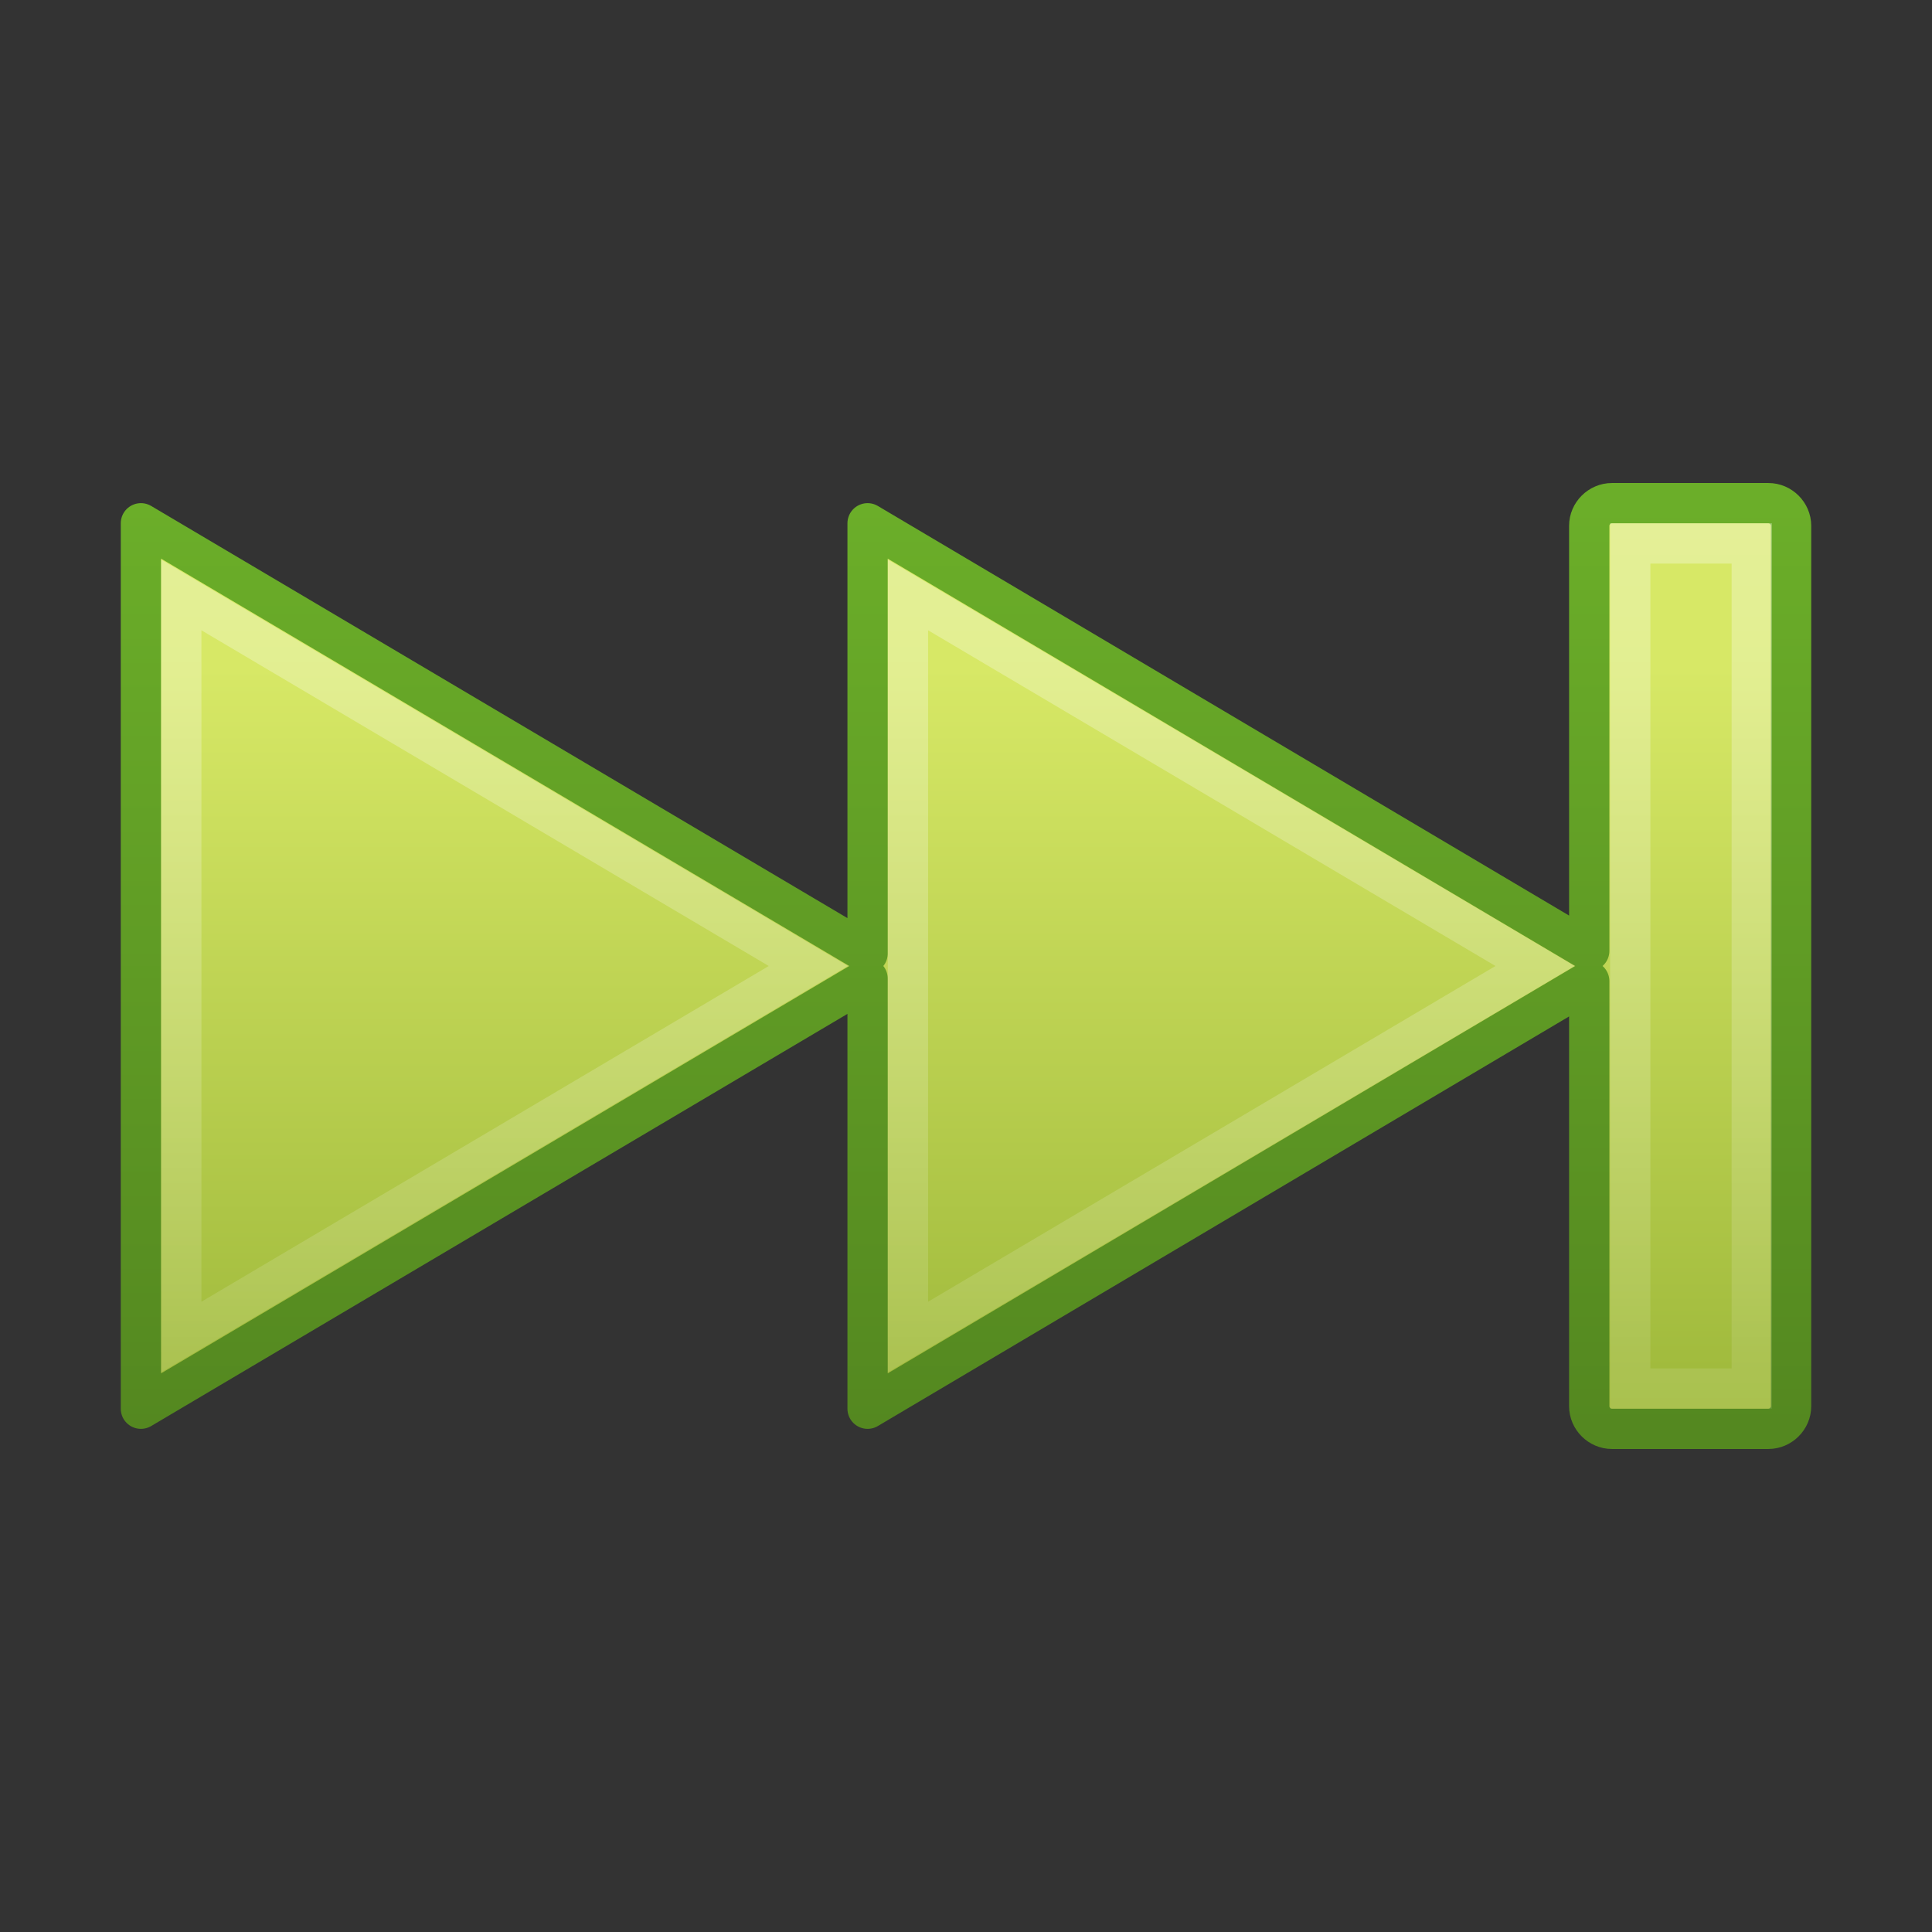 <?xml version="1.0" encoding="UTF-8" standalone="no"?>
<!-- Created with Inkscape (http://www.inkscape.org/) -->

<svg
   xmlns:dc="http://purl.org/dc/elements/1.1/"
   xmlns:cc="http://creativecommons.org/ns#"
   xmlns:rdf="http://www.w3.org/1999/02/22-rdf-syntax-ns#"
   xmlns:svg="http://www.w3.org/2000/svg"
   xmlns="http://www.w3.org/2000/svg"
   xmlns:xlink="http://www.w3.org/1999/xlink"
   xmlns:sodipodi="http://sodipodi.sourceforge.net/DTD/sodipodi-0.dtd"
   xmlns:inkscape="http://www.inkscape.org/namespaces/inkscape"
   width="48px"
   height="48px"
   id="svg2418"
   sodipodi:version="0.32"
   inkscape:version="0.48.0 r9654"
   sodipodi:docname="media-skip-forward.svg"
   inkscape:output_extension="org.inkscape.output.svg.inkscape"
   version="1.1">
  <rect width="100%" height="100%" fill="#333333" stroke="none"/>
  <defs
     id="defs2420">
    <linearGradient
       id="linearGradient3760">
      <stop
         style="stop-color:#548820;stop-opacity:1;"
         offset="0"
         id="stop3762" />
      <stop
         style="stop-color:#6bae29;stop-opacity:1;"
         offset="1"
         id="stop3764" />
    </linearGradient>
    <linearGradient
       id="linearGradient5106">
      <stop
         id="stop5108"
         offset="0"
         style="stop-color:#d7e866;stop-opacity:1;" />
      <stop
         id="stop5110"
         offset="1"
         style="stop-color:#a1bb3d;stop-opacity:1;" />
    </linearGradient>
    <linearGradient
       inkscape:collect="always"
       xlink:href="#linearGradient5106"
       id="linearGradient3328"
       gradientUnits="userSpaceOnUse"
       gradientTransform="matrix(1.003,0,0,-1,-3.019,47.999)"
       x1="16.081"
       y1="31.414"
       x2="16.081"
       y2="13.975" />
    <linearGradient
       id="linearGradient4222"
       inkscape:collect="always">
      <stop
         id="stop4224"
         offset="0"
         style="stop-color:#ffffff;stop-opacity:1;" />
      <stop
         id="stop4226"
         offset="1"
         style="stop-color:#ffffff;stop-opacity:0;" />
    </linearGradient>
    <linearGradient
       inkscape:collect="always"
       xlink:href="#linearGradient4222"
       id="linearGradient3305"
       gradientUnits="userSpaceOnUse"
       x1="20.622"
       y1="5.226"
       x2="20.622"
       y2="44.056"
       gradientTransform="matrix(-1.003,0,0,1,48.073,1.5419109e-3)" />
    <linearGradient
       inkscape:collect="always"
       xlink:href="#linearGradient3760"
       id="linearGradient3766"
       x1="28.143"
       y1="35.43"
       x2="28.143"
       y2="12.565"
       gradientUnits="userSpaceOnUse" />
  </defs>
  <sodipodi:namedview
     id="base"
     pagecolor="#ffffff"
     bordercolor="#666666"
     borderopacity="1.0"
     inkscape:pageopacity="0.0"
     inkscape:pageshadow="2"
     inkscape:zoom="3.5"
     inkscape:cx="22.894867"
     inkscape:cy="31.430612"
     inkscape:current-layer="layer1"
     showgrid="true"
     inkscape:grid-bbox="true"
     inkscape:document-units="px"
     inkscape:window-width="734"
     inkscape:window-height="720"
     inkscape:window-x="704"
     inkscape:window-y="52"
     inkscape:window-maximized="0" />
  <g
     id="layer1"
     inkscape:label="Layer 1"
     inkscape:groupmode="layer">
    <path
       style="fill:url(#linearGradient3328);fill-opacity:1;fill-rule:evenodd;stroke:url(#linearGradient3766);stroke-width:1.001;stroke-linecap:square;stroke-linejoin:round;stroke-miterlimit:4;stroke-dasharray:none;stroke-dashoffset:0.7;stroke-opacity:1"
       d="M 43.935,12.501 C 44.242,12.501 44.499,12.757 44.499,13.063 L 44.499,34.937 C 44.499,35.243 44.242,35.499 43.935,35.499 L 40.048,35.499 C 39.741,35.499 39.484,35.243 39.484,34.937 L 39.484,24.375 L 21.555,34.999 L 21.555,24.312 L 3.501,34.999 L 3.501,13.001 L 21.555,23.688 L 21.555,13.001 L 39.484,23.625 L 39.484,13.063 C 39.484,12.757 39.741,12.501 40.048,12.501 L 43.935,12.501 z"
       id="path2339" />
    <path
       id="path2343"
       style="opacity:0.4;fill:none;fill-opacity:1;fill-rule:evenodd;stroke:url(#linearGradient3305);stroke-width:1.001;stroke-linecap:square;stroke-linejoin:miter;stroke-miterlimit:4;stroke-dashoffset:0.7;stroke-opacity:1"
       d="M 22.558,33.218 L 22.558,14.782 L 38.137,24 L 22.558,33.218 z M 4.504,33.218 L 4.504,14.782 L 20.082,24 L 4.504,33.218 z M 40.503,13.501 L 43.522,13.501 L 43.522,34.499 L 40.503,34.499 L 40.503,13.501 z" />
  </g>
</svg>
